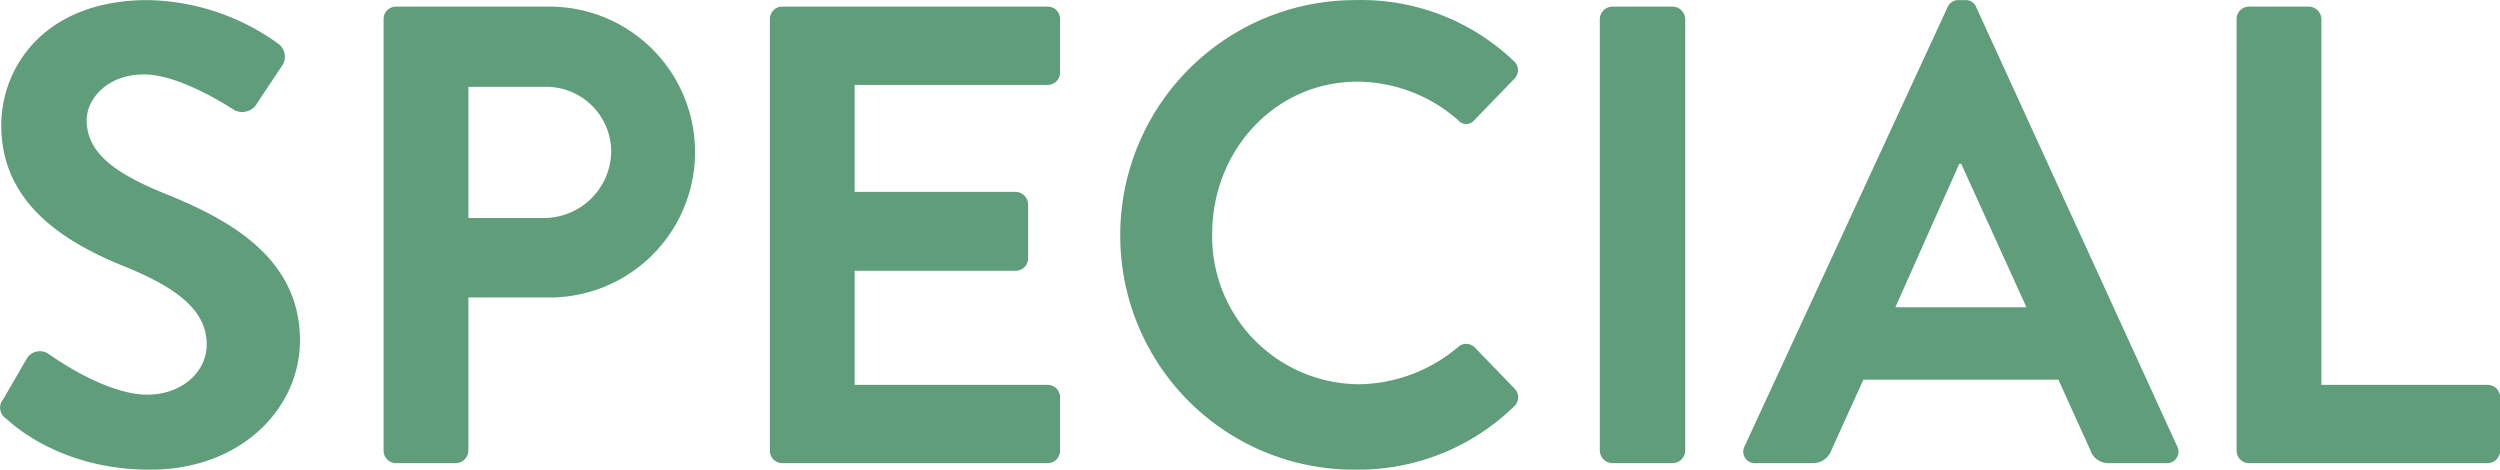 <svg xmlns="http://www.w3.org/2000/svg" width="245.219" height="46.06" viewBox="0 0 245.219 46.06">
  <defs>
    <style>
      .cls-1 {
        fill: #5f9d7b;
        fill-rule: evenodd;
      }
    </style>
  </defs>
  <path id="SPECIAL" class="cls-1" d="M461.042,2144.02c1.279,1.21,6.013,4.99,14.073,4.99,9.02,0,14.713-6.08,14.713-12.67,0-8.25-7.165-11.96-13.37-14.46-5.181-2.11-7.548-4.15-7.548-7.16,0-2.05,1.983-4.48,5.629-4.48,3.519,0,8.38,3.2,8.892,3.52a1.684,1.684,0,0,0,2.239-.77l2.431-3.64a1.582,1.582,0,0,0-.384-2.11,22.511,22.511,0,0,0-12.794-4.29c-10.171,0-14.393,6.59-14.393,12.28,0,7.55,6.013,11.39,12.026,13.82,5.374,2.17,8.124,4.41,8.124,7.68,0,2.75-2.5,4.92-5.821,4.92-4.158,0-9.34-3.77-9.659-3.97a1.493,1.493,0,0,0-2.175.45l-2.3,3.97A1.266,1.266,0,0,0,461.042,2144.02Zm36.99,3.13a1.218,1.218,0,0,0,1.215,1.22h5.886a1.262,1.262,0,0,0,1.215-1.22v-15.03h8a14.265,14.265,0,1,0-.064-28.53H499.247a1.21,1.21,0,0,0-1.215,1.21v42.35Zm8.316-22.83v-12.86h7.42a6.376,6.376,0,0,1,6.589,6.2,6.6,6.6,0,0,1-6.589,6.66h-7.42Zm29.572,22.83a1.218,1.218,0,0,0,1.215,1.22h26.036a1.218,1.218,0,0,0,1.215-1.22v-5.24a1.218,1.218,0,0,0-1.215-1.22H544.236V2129.5h15.8a1.22,1.22,0,0,0,1.215-1.22v-5.31a1.253,1.253,0,0,0-1.215-1.21h-15.8v-10.49h18.935a1.218,1.218,0,0,0,1.215-1.22v-5.25a1.21,1.21,0,0,0-1.215-1.21H537.135a1.209,1.209,0,0,0-1.215,1.21v42.35Zm34.369-21.11a22.934,22.934,0,0,0,23.093,22.97,21.966,21.966,0,0,0,15.544-6.21,1.209,1.209,0,0,0,.064-1.72l-3.966-4.1a1.18,1.18,0,0,0-1.6,0,15.328,15.328,0,0,1-9.787,3.65,14.486,14.486,0,0,1-14.329-14.78c0-8.06,6.077-14.9,14.265-14.9a15.114,15.114,0,0,1,9.851,3.77,1.026,1.026,0,0,0,1.6,0l3.9-4.03a1.188,1.188,0,0,0-.063-1.79,21.661,21.661,0,0,0-15.481-5.95A23.042,23.042,0,0,0,570.289,2126.04Zm47.038,21.11a1.262,1.262,0,0,0,1.215,1.22h5.949a1.262,1.262,0,0,0,1.216-1.22V2104.8a1.253,1.253,0,0,0-1.216-1.21h-5.949a1.253,1.253,0,0,0-1.215,1.21v42.35Zm15.3,1.22h5.565a1.927,1.927,0,0,0,1.855-1.28l3.135-6.91h19.127l3.134,6.91a1.846,1.846,0,0,0,1.855,1.28h5.566a1.133,1.133,0,0,0,1.087-1.67l-19.7-43.05a1.09,1.09,0,0,0-1.088-.7h-0.64a1.152,1.152,0,0,0-1.087.7l-19.9,43.05A1.133,1.133,0,0,0,632.624,2148.37Zm13.689-15.29,6.269-14.07h0.192l6.4,14.07H646.313Zm33.476,14.07a1.219,1.219,0,0,0,1.216,1.22h23.412a1.219,1.219,0,0,0,1.216-1.22v-5.24a1.219,1.219,0,0,0-1.216-1.22H688.105V2104.8a1.253,1.253,0,0,0-1.215-1.21h-5.885a1.21,1.21,0,0,0-1.216,1.21v42.35Z" transform="translate(-460.406 -2102.94)"/>
</svg>
